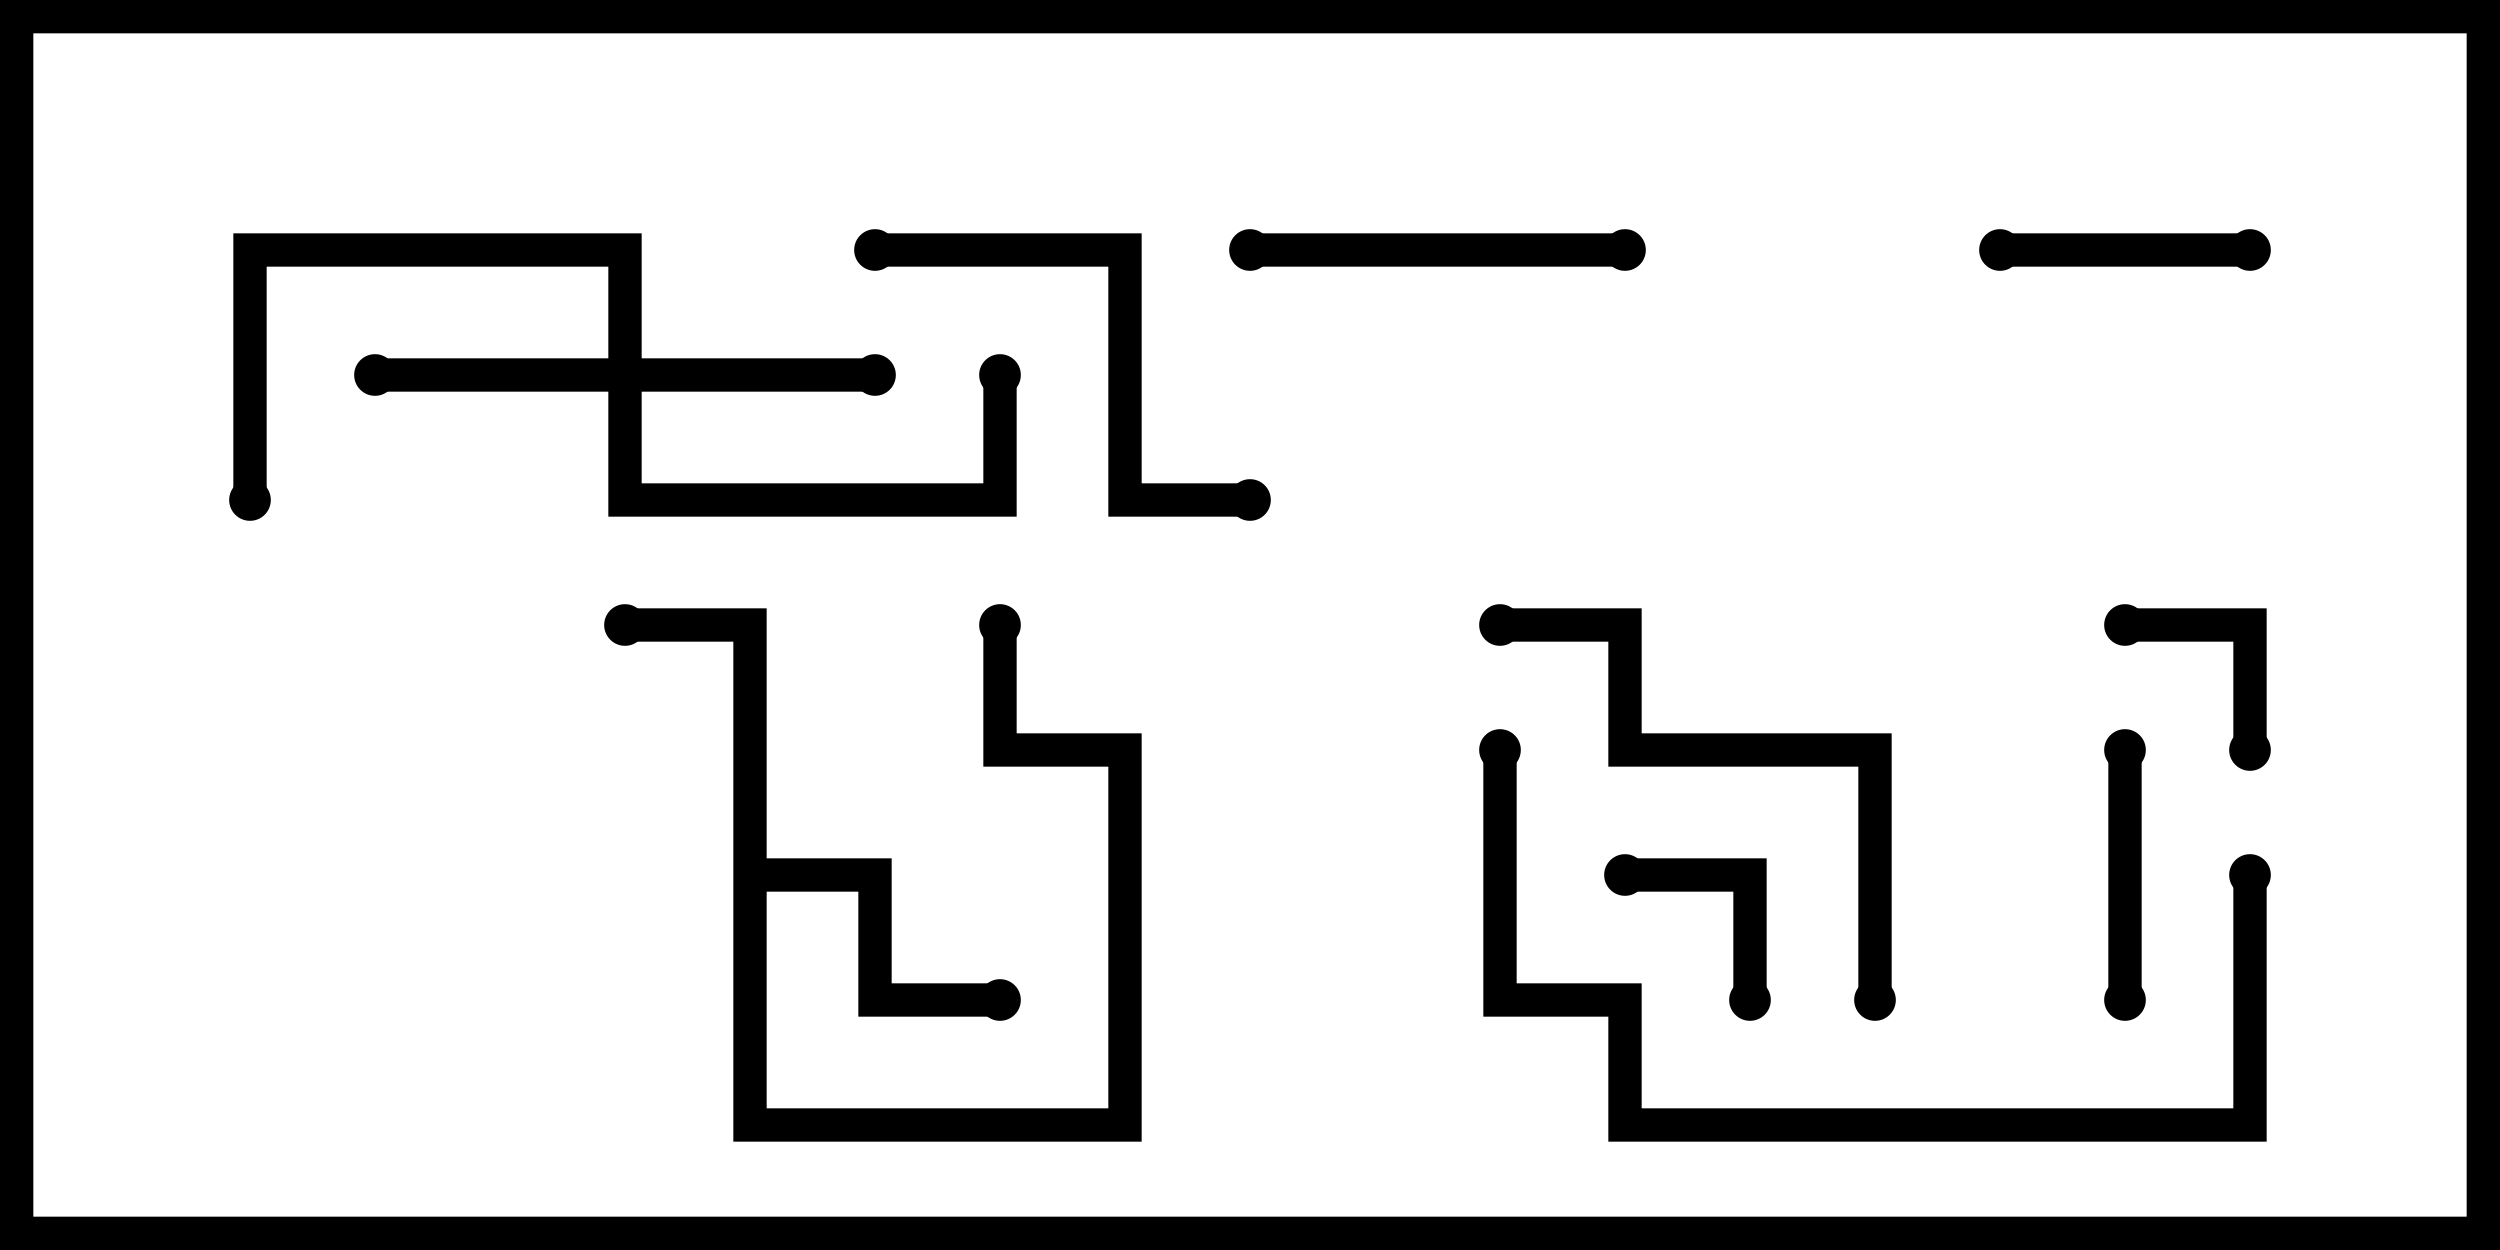 <svg version="1.1" width="30" height="15" xmlns="http://www.w3.org/2000/svg"><path d="M8.8,7.7L7.5,7.7L7.5,7.3L9.2,7.3L9.2,10.3L10.7,10.3L10.7,11.8L12,11.8L12,12.2L10.3,12.2L10.3,10.7L9.2,10.7L9.2,13.3L13.3,13.3L13.3,9.2L11.8,9.2L11.8,7.5L12.2,7.5L12.2,8.8L13.7,8.8L13.7,13.7L8.8,13.7z" stroke="none"/><path d="M7.3,4.3L7.3,3.2L3.2,3.2L3.2,6L2.8,6L2.8,2.8L7.7,2.8L7.7,4.3L10.5,4.3L10.5,4.7L7.7,4.7L7.7,5.8L11.8,5.8L11.8,4.5L12.2,4.5L12.2,6.2L7.3,6.2L7.3,4.7L4.5,4.7L4.5,4.3z" stroke="none"/><path d="M27.2,9L26.8,9L26.8,7.7L25.5,7.7L25.5,7.3L27.2,7.3z" stroke="none"/><path d="M21.2,12L20.8,12L20.8,10.7L19.5,10.7L19.5,10.3L21.2,10.3z" stroke="none"/><path d="M25.3,9L25.7,9L25.7,12L25.3,12z" stroke="none"/><path d="M24,3.2L24,2.8L27,2.8L27,3.2z" stroke="none"/><path d="M19.5,2.8L19.5,3.2L15,3.2L15,2.8z" stroke="none"/><path d="M10.5,3.2L10.5,2.8L13.7,2.8L13.7,5.8L15,5.8L15,6.2L13.3,6.2L13.3,3.2z" stroke="none"/><path d="M22.7,12L22.3,12L22.3,9.2L19.3,9.2L19.3,7.7L18,7.7L18,7.3L19.7,7.3L19.7,8.8L22.7,8.8z" stroke="none"/><path d="M26.8,10.5L27.2,10.5L27.2,13.7L19.3,13.7L19.3,12.2L17.8,12.2L17.8,9L18.2,9L18.2,11.8L19.7,11.8L19.7,13.3L26.8,13.3z" stroke="none"/><circle cx="7.5" cy="7.5" r="0.25" stroke-width="0" fill="#000" /><circle cx="12" cy="12" r="0.25" stroke-width="0" fill="#000" /><circle cx="12" cy="7.5" r="0.25" stroke-width="0" fill="#000" /><circle cx="4.5" cy="4.5" r="0.25" stroke-width="0" fill="#000" /><circle cx="10.5" cy="4.5" r="0.25" stroke-width="0" fill="#000" /><circle cx="12" cy="4.5" r="0.25" stroke-width="0" fill="#000" /><circle cx="3" cy="6" r="0.25" stroke-width="0" fill="#000" /><circle cx="27" cy="9" r="0.25" stroke-width="0" fill="#000" /><circle cx="25.5" cy="7.5" r="0.25" stroke-width="0" fill="#000" /><circle cx="21" cy="12" r="0.25" stroke-width="0" fill="#000" /><circle cx="19.5" cy="10.5" r="0.25" stroke-width="0" fill="#000" /><circle cx="25.5" cy="9" r="0.25" stroke-width="0" fill="#000" /><circle cx="25.5" cy="12" r="0.25" stroke-width="0" fill="#000" /><circle cx="24" cy="3" r="0.25" stroke-width="0" fill="#000" /><circle cx="27" cy="3" r="0.25" stroke-width="0" fill="#000" /><circle cx="19.5" cy="3" r="0.25" stroke-width="0" fill="#000" /><circle cx="15" cy="3" r="0.25" stroke-width="0" fill="#000" /><circle cx="10.5" cy="3" r="0.25" stroke-width="0" fill="#000" /><circle cx="15" cy="6" r="0.25" stroke-width="0" fill="#000" /><circle cx="22.5" cy="12" r="0.25" stroke-width="0" fill="#000" /><circle cx="18" cy="7.5" r="0.25" stroke-width="0" fill="#000" /><circle cx="27" cy="10.5" r="0.25" stroke-width="0" fill="#000" /><circle cx="18" cy="9" r="0.25" stroke-width="0" fill="#000" /><rect x="0" y="0" width="30" height="15" stroke-width="0.8" stroke="#000" fill="none" /></svg>